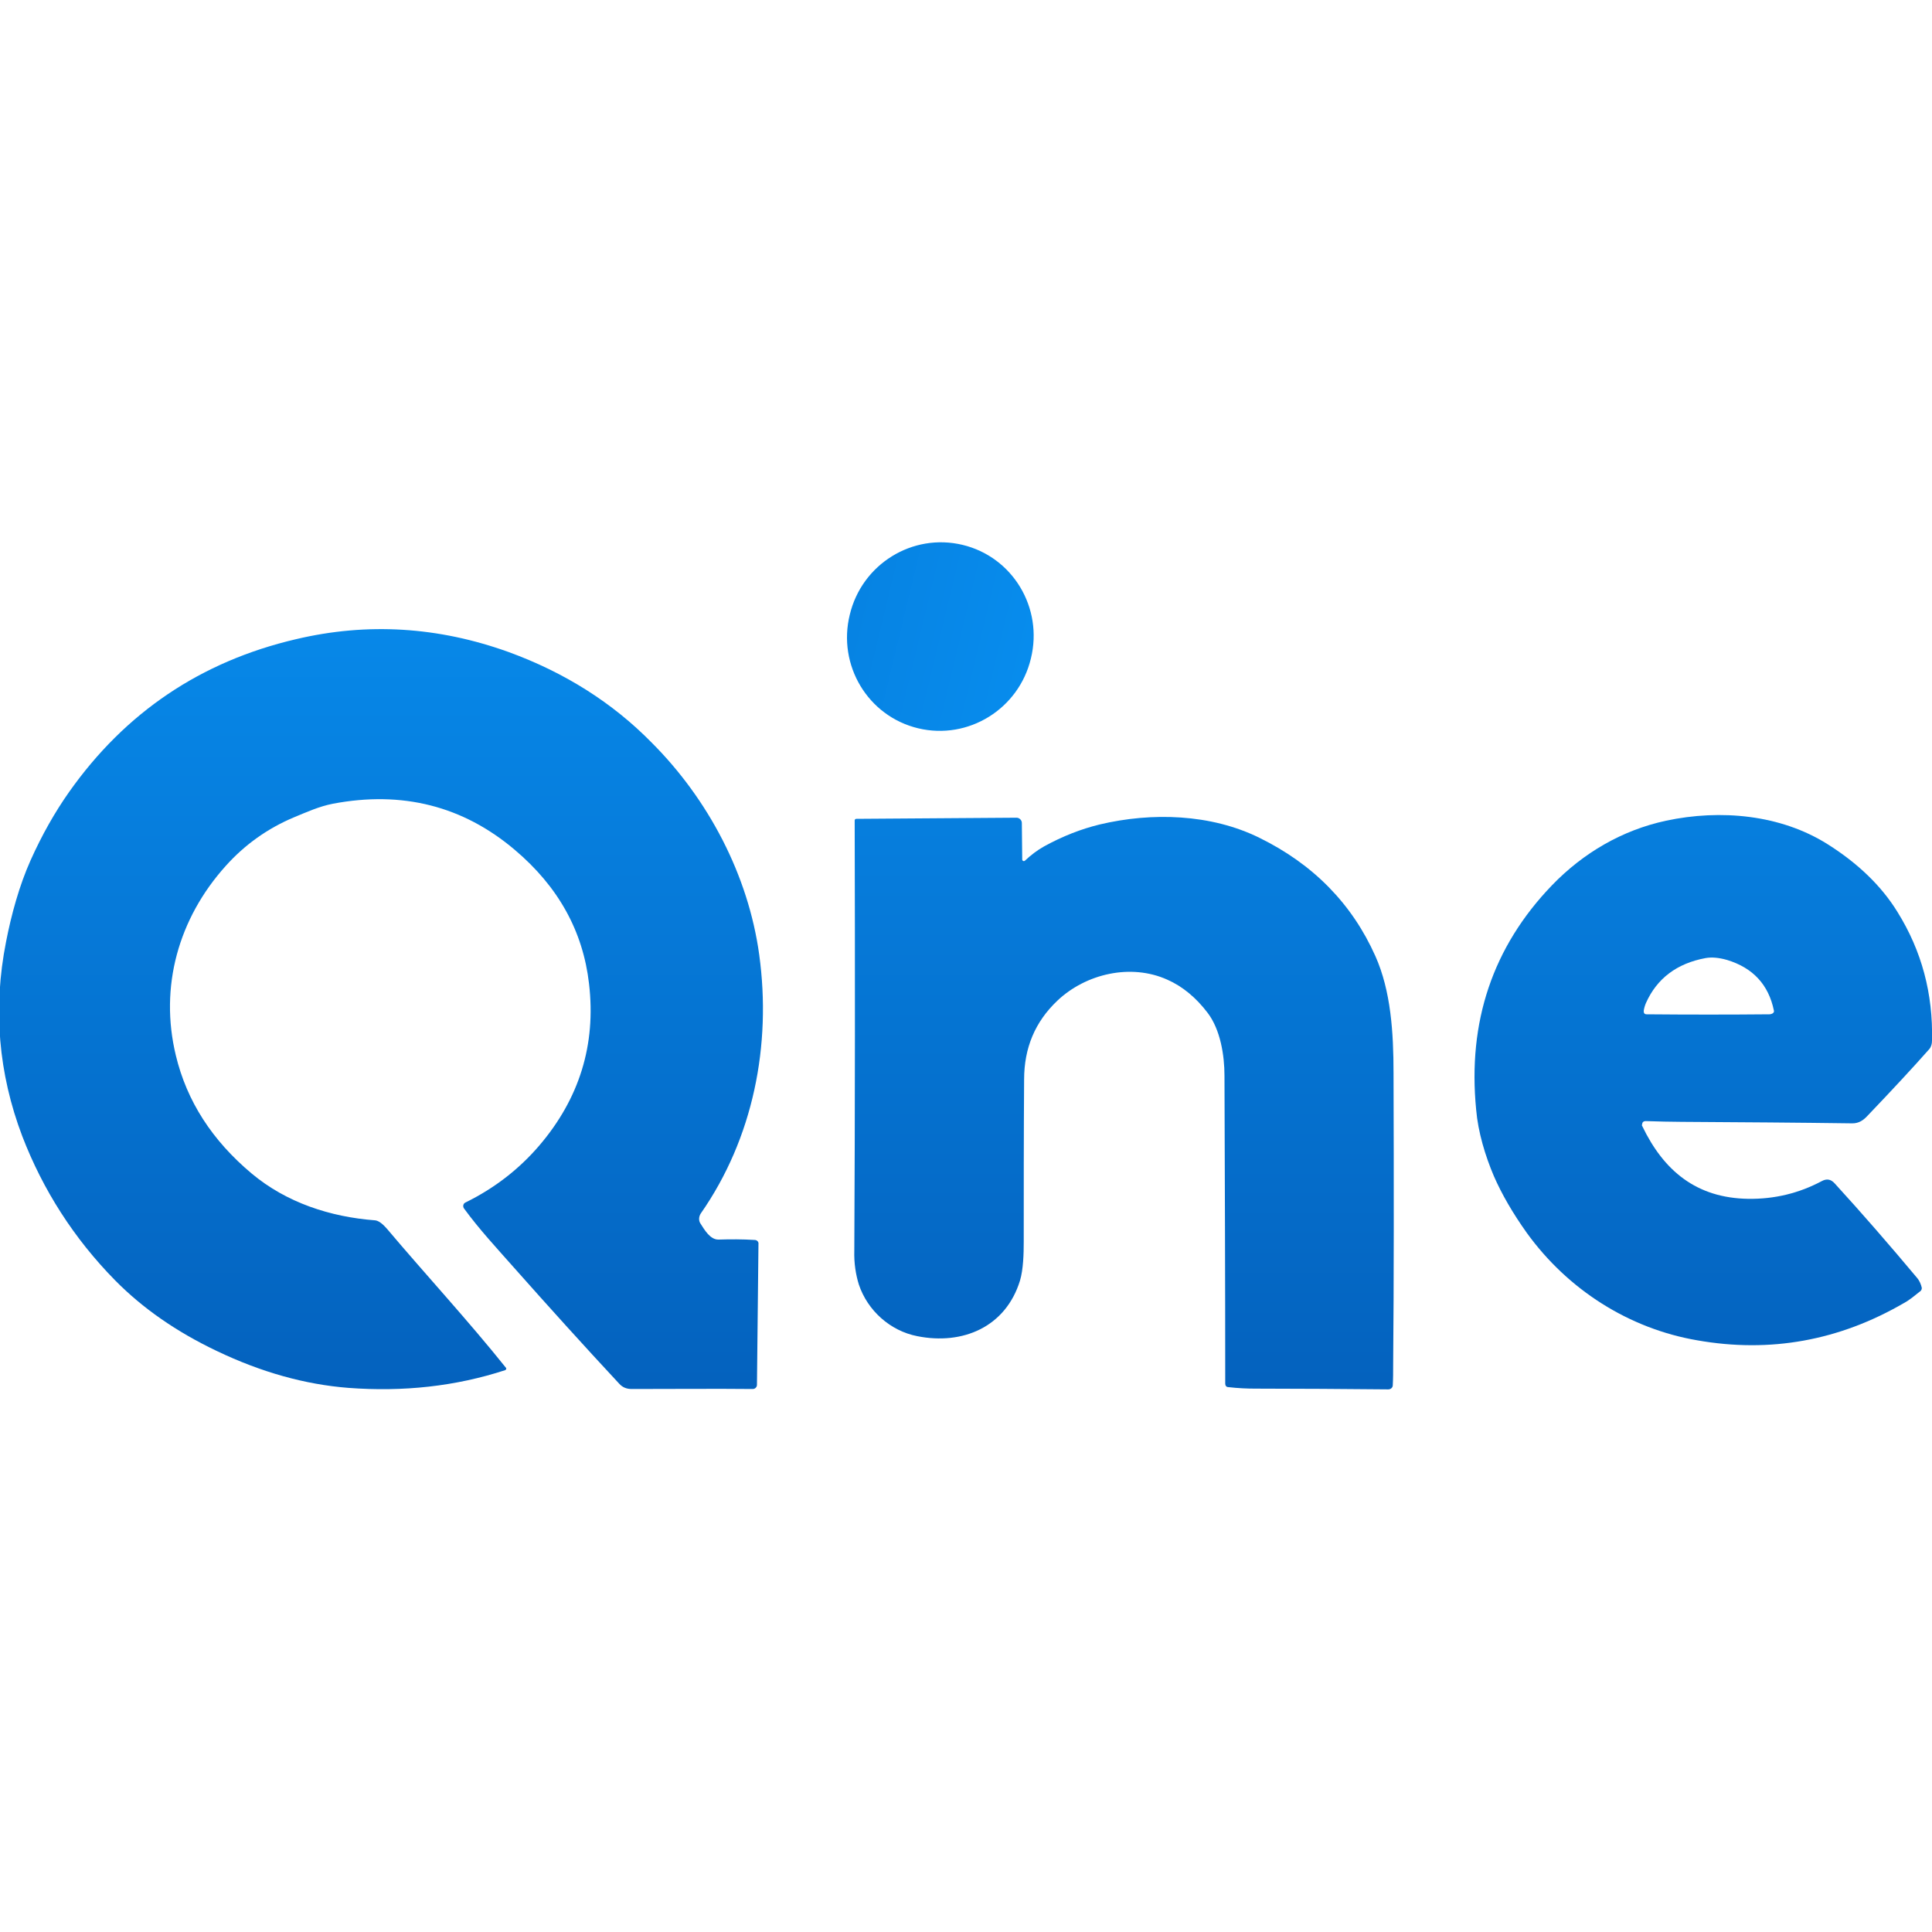 <svg xmlns="http://www.w3.org/2000/svg" xml:space="preserve" viewBox="0 0 512 512"><linearGradient id="one-hub_svg__a" x1="503.234" x2="503.234" y1="723.93" y2="407.906" gradientTransform="scale(-1 1)rotate(76.403 461.427 -46.215)" gradientUnits="userSpaceOnUse"><stop offset="0" style="stop-color:#078dee"/><stop offset="1" style="stop-color:#0351ab"/></linearGradient><path d="M273.2 174.5c-3.2 13.4-16.6 21.7-29.9 18.5s-21.4-16.7-18.1-30.1c3.2-13.4 16.6-21.7 29.9-18.5s21.4 16.7 18.1 30.1" style="fill:url(#one-hub_svg__a)"/><linearGradient id="one-hub_svg__b" x1="101.107" x2="101.107" y1="374.148" y2="58.124" gradientTransform="matrix(1 0 0 -1 0 514)" gradientUnits="userSpaceOnUse"><stop offset="0" style="stop-color:#078dee"/><stop offset="1" style="stop-color:#0351ab"/></linearGradient><path d="M201.2 253c3.3 24-1.6 48.7-15.5 68.6-.5.8-.6 1.8-.1 2.6 1.1 1.7 2.6 4.4 4.9 4.3 3.1-.1 6.2-.1 9.5.1.6 0 1.1.5 1 1.1l-.4 37.3c0 .6-.5 1.1-1.1 1.1-9.8-.1-20.5 0-32.1 0-1.3 0-2.4-.4-3.3-1.4-9.4-10.1-18.7-20.4-28.1-31-4.5-5.1-8.9-9.8-13-15.4-.4-.5-.3-1.3.3-1.6.1 0 .1-.1.2-.1 7.5-3.7 14-8.7 19.4-15 10.6-12.4 15.1-26.7 13.2-42.9-1.6-13.9-8.1-25.7-19.7-35.5-13.7-11.6-29.8-15.7-48.2-12.2-3.6.7-6.9 2.2-10.3 3.6-6.9 2.9-13 7.2-18.1 12.9-12.5 13.9-17.6 32-13.2 50.2 2.9 12.1 9.6 22.5 20.1 31.3 9.2 7.7 20.8 11.5 32.7 12.4.9.1 1.9.8 3.2 2.3 10.3 12.2 21.5 24.3 31.5 36.8.1.2.1.4-.1.5l-.1.1c-13.2 4.3-27 5.8-41.6 4.7-11.4-.9-23-4.1-34.9-9.8-10.7-5.1-19.6-11.3-26.9-18.7-10.9-11.1-19.1-23.9-24.6-38.2-6.3-16.6-7.8-33.8-4.3-51.5 1.4-7.2 3.5-14.9 6.5-21.6s6.4-12.7 10.2-18.1c14.9-21.1 34.9-34.6 60.1-40.5 19-4.5 37.8-3.3 56.4 3.4 14.8 5.4 27.5 13.4 37.9 24 15 15 25.6 35.1 28.5 56.2" style="fill:url(#one-hub_svg__b)"/><linearGradient id="one-hub_svg__c" x1="451.32" x2="451.32" y1="374.148" y2="58.124" gradientTransform="matrix(1 0 0 -1 0 514)" gradientUnits="userSpaceOnUse"><stop offset="0" style="stop-color:#078dee"/><stop offset="1" style="stop-color:#0351ab"/></linearGradient><path d="M435.2 298.4c5.7 11.9 14.4 19.1 28.1 19.3 7 .1 13.5-1.5 19.5-4.7 1.3-.7 2.4-.5 3.4.6 7.4 8.1 14.6 16.4 21.8 25 .7.8 1.1 1.8 1.3 2.7 0 .3-.1.6-.3.8-1.4 1.1-2.9 2.4-4.4 3.2-17.2 10-35.5 13.3-54.8 9.9-18.1-3.1-34.3-13.4-45.2-28.5q-5.55-7.8-8.7-15c-2.3-5.4-4.2-11.7-4.7-17.6-2.3-23.3 4.4-43.2 20.1-59.5 8.3-8.6 18.6-14.6 30.2-17.1 14.5-3.1 30.4-1.6 42.8 6.2 8.1 5.1 14.3 11.1 18.5 17.9 6.5 10.4 9.5 21.8 9.2 34.2 0 .8-.2 1.6-.7 2.2-4.5 5.1-10 11-16.4 17.7-1.1 1.2-2.3 2-4 2-14.3-.2-29.4-.3-45.3-.4-2.9 0-6.1-.1-9.5-.2-.5 0-.9.3-.9.8-.1.2-.1.4 0 .5m1-32.6q-.45 1.05-.6 2.1c0 .6.2.9.8.9 11.1.1 21.9.1 32.5 0 .3 0 .6-.1.8-.2.3-.2.5-.4.4-.8-1.4-6.8-5.5-11.3-12.4-13.4-2.1-.6-4-.8-5.7-.5-7.6 1.4-12.9 5.4-15.8 11.9" style="fill:url(#one-hub_svg__c)"/><linearGradient id="one-hub_svg__d" x1="297.877" x2="297.877" y1="374.148" y2="58.124" gradientTransform="matrix(1 0 0 -1 0 514)" gradientUnits="userSpaceOnUse"><stop offset="0" style="stop-color:#078dee"/><stop offset="1" style="stop-color:#0351ab"/></linearGradient><path d="M270.9 227.8c0 .2.2.4.4.4.1 0 .2 0 .3-.1 1.6-1.5 3.3-2.8 5.1-3.8 4.9-2.7 9.8-4.6 14.7-5.8 13.9-3.3 29.5-2.8 42.3 3.5 14.3 7 24.6 17.5 30.8 31.4 4.1 9.2 4.8 20.2 4.8 31 .1 29.3.1 55-.1 77.3 0 1.8 0 3.6-.1 5.4 0 .6-.5 1.1-1.2 1.1-11.8-.1-23.6-.2-35.3-.2-2.1 0-4.5-.1-7.1-.4-.5 0-.8-.4-.8-.9 0-26.6-.1-53.8-.2-81.6 0-5.5-1.1-12.2-4.4-16.6-3.1-4.1-6.7-7.1-10.8-8.9-9.6-4.3-21.5-1.6-29.1 5.6-5.9 5.6-8.8 12.5-8.8 20.9-.1 14.9-.1 29.2-.1 43 0 3.1-.1 7.3-1 10.3-3.8 12.3-15.2 17.1-27.2 14.7-7.2-1.4-13.2-6.8-15.5-13.7-.8-2.6-1.3-5.6-1.2-9 .2-37.9.2-75.9.1-114 0-.2.2-.4.4-.4l42.5-.3c.7 0 1.4.6 1.4 1.4z" style="fill:url(#one-hub_svg__d)"/></svg>